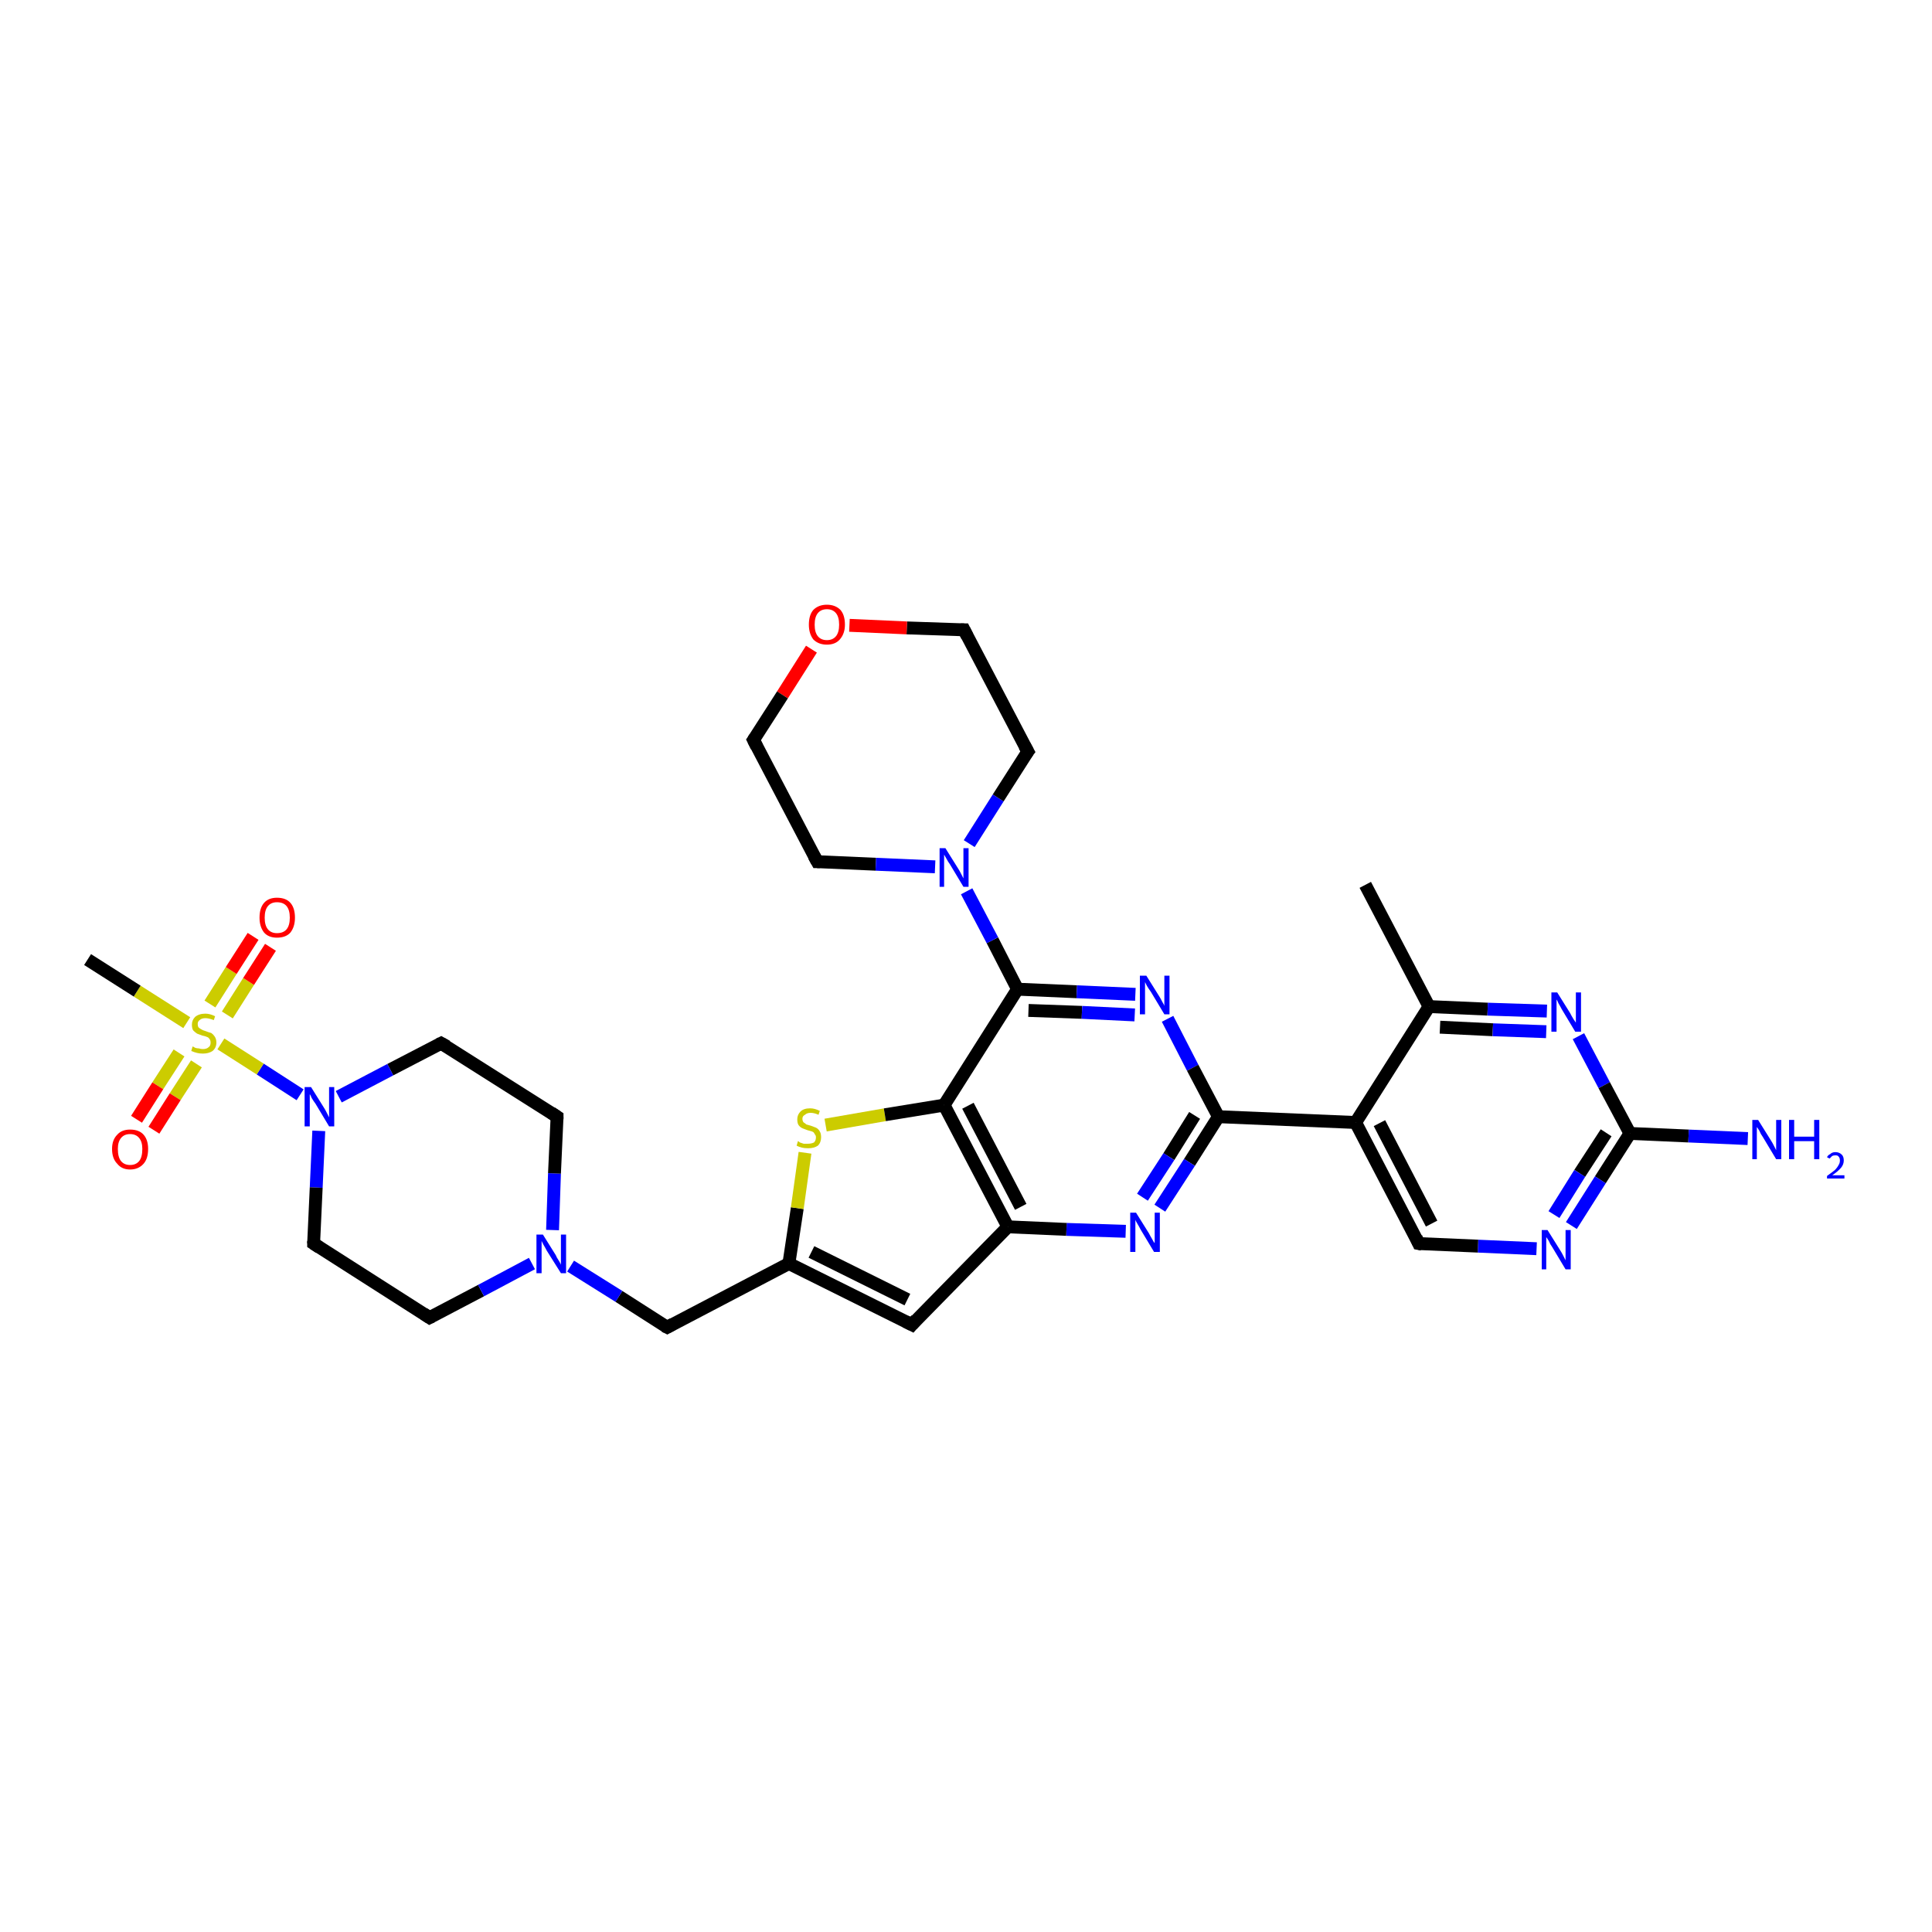 <?xml version='1.0' encoding='iso-8859-1'?>
<svg version='1.1' baseProfile='full'
              xmlns='http://www.w3.org/2000/svg'
                      xmlns:rdkit='http://www.rdkit.org/xml'
                      xmlns:xlink='http://www.w3.org/1999/xlink'
                  xml:space='preserve'
width='300px' height='300px' viewBox='0 0 300 300'>
<!-- END OF HEADER -->
<rect style='opacity:1.0;fill:#FFFFFF;stroke:none' width='300.0' height='300.0' x='0.0' y='0.0'> </rect>
<path class='bond-0 atom-0 atom-1' d='M 212.0,137.4 L 221.9,156.3' style='fill:none;fill-rule:evenodd;stroke:#000000;stroke-width:2.0px;stroke-linecap:butt;stroke-linejoin:miter;stroke-opacity:1' />
<path class='bond-1 atom-1 atom-2' d='M 221.9,156.3 L 231.0,156.7' style='fill:none;fill-rule:evenodd;stroke:#000000;stroke-width:2.0px;stroke-linecap:butt;stroke-linejoin:miter;stroke-opacity:1' />
<path class='bond-1 atom-1 atom-2' d='M 231.0,156.7 L 240.2,157.0' style='fill:none;fill-rule:evenodd;stroke:#0000FF;stroke-width:2.0px;stroke-linecap:butt;stroke-linejoin:miter;stroke-opacity:1' />
<path class='bond-1 atom-1 atom-2' d='M 223.6,159.5 L 231.8,159.9' style='fill:none;fill-rule:evenodd;stroke:#000000;stroke-width:2.0px;stroke-linecap:butt;stroke-linejoin:miter;stroke-opacity:1' />
<path class='bond-1 atom-1 atom-2' d='M 231.8,159.9 L 240.1,160.2' style='fill:none;fill-rule:evenodd;stroke:#0000FF;stroke-width:2.0px;stroke-linecap:butt;stroke-linejoin:miter;stroke-opacity:1' />
<path class='bond-2 atom-2 atom-3' d='M 245.1,160.9 L 249.1,168.5' style='fill:none;fill-rule:evenodd;stroke:#0000FF;stroke-width:2.0px;stroke-linecap:butt;stroke-linejoin:miter;stroke-opacity:1' />
<path class='bond-2 atom-2 atom-3' d='M 249.1,168.5 L 253.1,176.0' style='fill:none;fill-rule:evenodd;stroke:#000000;stroke-width:2.0px;stroke-linecap:butt;stroke-linejoin:miter;stroke-opacity:1' />
<path class='bond-3 atom-3 atom-4' d='M 253.1,176.0 L 262.2,176.4' style='fill:none;fill-rule:evenodd;stroke:#000000;stroke-width:2.0px;stroke-linecap:butt;stroke-linejoin:miter;stroke-opacity:1' />
<path class='bond-3 atom-3 atom-4' d='M 262.2,176.4 L 271.4,176.8' style='fill:none;fill-rule:evenodd;stroke:#0000FF;stroke-width:2.0px;stroke-linecap:butt;stroke-linejoin:miter;stroke-opacity:1' />
<path class='bond-4 atom-3 atom-5' d='M 253.1,176.0 L 248.5,183.2' style='fill:none;fill-rule:evenodd;stroke:#000000;stroke-width:2.0px;stroke-linecap:butt;stroke-linejoin:miter;stroke-opacity:1' />
<path class='bond-4 atom-3 atom-5' d='M 248.5,183.2 L 244.0,190.3' style='fill:none;fill-rule:evenodd;stroke:#0000FF;stroke-width:2.0px;stroke-linecap:butt;stroke-linejoin:miter;stroke-opacity:1' />
<path class='bond-4 atom-3 atom-5' d='M 249.4,175.9 L 245.3,182.2' style='fill:none;fill-rule:evenodd;stroke:#000000;stroke-width:2.0px;stroke-linecap:butt;stroke-linejoin:miter;stroke-opacity:1' />
<path class='bond-4 atom-3 atom-5' d='M 245.3,182.2 L 241.3,188.6' style='fill:none;fill-rule:evenodd;stroke:#0000FF;stroke-width:2.0px;stroke-linecap:butt;stroke-linejoin:miter;stroke-opacity:1' />
<path class='bond-5 atom-5 atom-6' d='M 238.6,193.9 L 229.5,193.5' style='fill:none;fill-rule:evenodd;stroke:#0000FF;stroke-width:2.0px;stroke-linecap:butt;stroke-linejoin:miter;stroke-opacity:1' />
<path class='bond-5 atom-5 atom-6' d='M 229.5,193.5 L 220.3,193.1' style='fill:none;fill-rule:evenodd;stroke:#000000;stroke-width:2.0px;stroke-linecap:butt;stroke-linejoin:miter;stroke-opacity:1' />
<path class='bond-6 atom-6 atom-7' d='M 220.3,193.1 L 210.5,174.3' style='fill:none;fill-rule:evenodd;stroke:#000000;stroke-width:2.0px;stroke-linecap:butt;stroke-linejoin:miter;stroke-opacity:1' />
<path class='bond-6 atom-6 atom-7' d='M 222.3,190.0 L 214.2,174.4' style='fill:none;fill-rule:evenodd;stroke:#000000;stroke-width:2.0px;stroke-linecap:butt;stroke-linejoin:miter;stroke-opacity:1' />
<path class='bond-7 atom-7 atom-8' d='M 210.5,174.3 L 189.2,173.4' style='fill:none;fill-rule:evenodd;stroke:#000000;stroke-width:2.0px;stroke-linecap:butt;stroke-linejoin:miter;stroke-opacity:1' />
<path class='bond-8 atom-8 atom-9' d='M 189.2,173.4 L 184.7,180.5' style='fill:none;fill-rule:evenodd;stroke:#000000;stroke-width:2.0px;stroke-linecap:butt;stroke-linejoin:miter;stroke-opacity:1' />
<path class='bond-8 atom-8 atom-9' d='M 184.7,180.5 L 180.1,187.6' style='fill:none;fill-rule:evenodd;stroke:#0000FF;stroke-width:2.0px;stroke-linecap:butt;stroke-linejoin:miter;stroke-opacity:1' />
<path class='bond-8 atom-8 atom-9' d='M 185.5,173.2 L 181.5,179.6' style='fill:none;fill-rule:evenodd;stroke:#000000;stroke-width:2.0px;stroke-linecap:butt;stroke-linejoin:miter;stroke-opacity:1' />
<path class='bond-8 atom-8 atom-9' d='M 181.5,179.6 L 177.4,185.9' style='fill:none;fill-rule:evenodd;stroke:#0000FF;stroke-width:2.0px;stroke-linecap:butt;stroke-linejoin:miter;stroke-opacity:1' />
<path class='bond-9 atom-9 atom-10' d='M 174.8,191.2 L 165.6,190.9' style='fill:none;fill-rule:evenodd;stroke:#0000FF;stroke-width:2.0px;stroke-linecap:butt;stroke-linejoin:miter;stroke-opacity:1' />
<path class='bond-9 atom-9 atom-10' d='M 165.6,190.9 L 156.5,190.5' style='fill:none;fill-rule:evenodd;stroke:#000000;stroke-width:2.0px;stroke-linecap:butt;stroke-linejoin:miter;stroke-opacity:1' />
<path class='bond-10 atom-10 atom-11' d='M 156.5,190.5 L 141.6,205.7' style='fill:none;fill-rule:evenodd;stroke:#000000;stroke-width:2.0px;stroke-linecap:butt;stroke-linejoin:miter;stroke-opacity:1' />
<path class='bond-11 atom-11 atom-12' d='M 141.6,205.7 L 122.5,196.2' style='fill:none;fill-rule:evenodd;stroke:#000000;stroke-width:2.0px;stroke-linecap:butt;stroke-linejoin:miter;stroke-opacity:1' />
<path class='bond-11 atom-11 atom-12' d='M 140.9,201.8 L 126.0,194.4' style='fill:none;fill-rule:evenodd;stroke:#000000;stroke-width:2.0px;stroke-linecap:butt;stroke-linejoin:miter;stroke-opacity:1' />
<path class='bond-12 atom-12 atom-13' d='M 122.5,196.2 L 103.6,206.1' style='fill:none;fill-rule:evenodd;stroke:#000000;stroke-width:2.0px;stroke-linecap:butt;stroke-linejoin:miter;stroke-opacity:1' />
<path class='bond-13 atom-13 atom-14' d='M 103.6,206.1 L 96.1,201.3' style='fill:none;fill-rule:evenodd;stroke:#000000;stroke-width:2.0px;stroke-linecap:butt;stroke-linejoin:miter;stroke-opacity:1' />
<path class='bond-13 atom-13 atom-14' d='M 96.1,201.3 L 88.6,196.6' style='fill:none;fill-rule:evenodd;stroke:#0000FF;stroke-width:2.0px;stroke-linecap:butt;stroke-linejoin:miter;stroke-opacity:1' />
<path class='bond-14 atom-14 atom-15' d='M 85.8,191.0 L 86.1,182.2' style='fill:none;fill-rule:evenodd;stroke:#0000FF;stroke-width:2.0px;stroke-linecap:butt;stroke-linejoin:miter;stroke-opacity:1' />
<path class='bond-14 atom-14 atom-15' d='M 86.1,182.2 L 86.5,173.4' style='fill:none;fill-rule:evenodd;stroke:#000000;stroke-width:2.0px;stroke-linecap:butt;stroke-linejoin:miter;stroke-opacity:1' />
<path class='bond-15 atom-15 atom-16' d='M 86.5,173.4 L 68.5,162.0' style='fill:none;fill-rule:evenodd;stroke:#000000;stroke-width:2.0px;stroke-linecap:butt;stroke-linejoin:miter;stroke-opacity:1' />
<path class='bond-16 atom-16 atom-17' d='M 68.5,162.0 L 60.6,166.1' style='fill:none;fill-rule:evenodd;stroke:#000000;stroke-width:2.0px;stroke-linecap:butt;stroke-linejoin:miter;stroke-opacity:1' />
<path class='bond-16 atom-16 atom-17' d='M 60.6,166.1 L 52.6,170.3' style='fill:none;fill-rule:evenodd;stroke:#0000FF;stroke-width:2.0px;stroke-linecap:butt;stroke-linejoin:miter;stroke-opacity:1' />
<path class='bond-17 atom-17 atom-18' d='M 49.5,175.6 L 49.1,184.4' style='fill:none;fill-rule:evenodd;stroke:#0000FF;stroke-width:2.0px;stroke-linecap:butt;stroke-linejoin:miter;stroke-opacity:1' />
<path class='bond-17 atom-17 atom-18' d='M 49.1,184.4 L 48.7,193.1' style='fill:none;fill-rule:evenodd;stroke:#000000;stroke-width:2.0px;stroke-linecap:butt;stroke-linejoin:miter;stroke-opacity:1' />
<path class='bond-18 atom-18 atom-19' d='M 48.7,193.1 L 66.7,204.6' style='fill:none;fill-rule:evenodd;stroke:#000000;stroke-width:2.0px;stroke-linecap:butt;stroke-linejoin:miter;stroke-opacity:1' />
<path class='bond-19 atom-17 atom-20' d='M 46.6,170.0 L 40.4,166.0' style='fill:none;fill-rule:evenodd;stroke:#0000FF;stroke-width:2.0px;stroke-linecap:butt;stroke-linejoin:miter;stroke-opacity:1' />
<path class='bond-19 atom-17 atom-20' d='M 40.4,166.0 L 34.3,162.1' style='fill:none;fill-rule:evenodd;stroke:#CCCC00;stroke-width:2.0px;stroke-linecap:butt;stroke-linejoin:miter;stroke-opacity:1' />
<path class='bond-20 atom-20 atom-21' d='M 29.0,158.8 L 21.3,153.9' style='fill:none;fill-rule:evenodd;stroke:#CCCC00;stroke-width:2.0px;stroke-linecap:butt;stroke-linejoin:miter;stroke-opacity:1' />
<path class='bond-20 atom-20 atom-21' d='M 21.3,153.9 L 13.6,149.0' style='fill:none;fill-rule:evenodd;stroke:#000000;stroke-width:2.0px;stroke-linecap:butt;stroke-linejoin:miter;stroke-opacity:1' />
<path class='bond-21 atom-20 atom-22' d='M 27.8,163.5 L 24.5,168.6' style='fill:none;fill-rule:evenodd;stroke:#CCCC00;stroke-width:2.0px;stroke-linecap:butt;stroke-linejoin:miter;stroke-opacity:1' />
<path class='bond-21 atom-20 atom-22' d='M 24.5,168.6 L 21.2,173.8' style='fill:none;fill-rule:evenodd;stroke:#FF0000;stroke-width:2.0px;stroke-linecap:butt;stroke-linejoin:miter;stroke-opacity:1' />
<path class='bond-21 atom-20 atom-22' d='M 30.5,165.2 L 27.2,170.3' style='fill:none;fill-rule:evenodd;stroke:#CCCC00;stroke-width:2.0px;stroke-linecap:butt;stroke-linejoin:miter;stroke-opacity:1' />
<path class='bond-21 atom-20 atom-22' d='M 27.2,170.3 L 23.9,175.5' style='fill:none;fill-rule:evenodd;stroke:#FF0000;stroke-width:2.0px;stroke-linecap:butt;stroke-linejoin:miter;stroke-opacity:1' />
<path class='bond-22 atom-20 atom-23' d='M 35.3,157.6 L 38.6,152.4' style='fill:none;fill-rule:evenodd;stroke:#CCCC00;stroke-width:2.0px;stroke-linecap:butt;stroke-linejoin:miter;stroke-opacity:1' />
<path class='bond-22 atom-20 atom-23' d='M 38.6,152.4 L 42.0,147.1' style='fill:none;fill-rule:evenodd;stroke:#FF0000;stroke-width:2.0px;stroke-linecap:butt;stroke-linejoin:miter;stroke-opacity:1' />
<path class='bond-22 atom-20 atom-23' d='M 32.6,155.9 L 35.9,150.7' style='fill:none;fill-rule:evenodd;stroke:#CCCC00;stroke-width:2.0px;stroke-linecap:butt;stroke-linejoin:miter;stroke-opacity:1' />
<path class='bond-22 atom-20 atom-23' d='M 35.9,150.7 L 39.3,145.4' style='fill:none;fill-rule:evenodd;stroke:#FF0000;stroke-width:2.0px;stroke-linecap:butt;stroke-linejoin:miter;stroke-opacity:1' />
<path class='bond-23 atom-12 atom-24' d='M 122.5,196.2 L 123.8,187.6' style='fill:none;fill-rule:evenodd;stroke:#000000;stroke-width:2.0px;stroke-linecap:butt;stroke-linejoin:miter;stroke-opacity:1' />
<path class='bond-23 atom-12 atom-24' d='M 123.8,187.6 L 125.0,179.0' style='fill:none;fill-rule:evenodd;stroke:#CCCC00;stroke-width:2.0px;stroke-linecap:butt;stroke-linejoin:miter;stroke-opacity:1' />
<path class='bond-24 atom-24 atom-25' d='M 128.2,174.7 L 137.4,173.1' style='fill:none;fill-rule:evenodd;stroke:#CCCC00;stroke-width:2.0px;stroke-linecap:butt;stroke-linejoin:miter;stroke-opacity:1' />
<path class='bond-24 atom-24 atom-25' d='M 137.4,173.1 L 146.6,171.6' style='fill:none;fill-rule:evenodd;stroke:#000000;stroke-width:2.0px;stroke-linecap:butt;stroke-linejoin:miter;stroke-opacity:1' />
<path class='bond-25 atom-25 atom-26' d='M 146.6,171.6 L 158.0,153.6' style='fill:none;fill-rule:evenodd;stroke:#000000;stroke-width:2.0px;stroke-linecap:butt;stroke-linejoin:miter;stroke-opacity:1' />
<path class='bond-26 atom-26 atom-27' d='M 158.0,153.6 L 167.2,154.0' style='fill:none;fill-rule:evenodd;stroke:#000000;stroke-width:2.0px;stroke-linecap:butt;stroke-linejoin:miter;stroke-opacity:1' />
<path class='bond-26 atom-26 atom-27' d='M 167.2,154.0 L 176.3,154.4' style='fill:none;fill-rule:evenodd;stroke:#0000FF;stroke-width:2.0px;stroke-linecap:butt;stroke-linejoin:miter;stroke-opacity:1' />
<path class='bond-26 atom-26 atom-27' d='M 159.7,156.9 L 168.0,157.2' style='fill:none;fill-rule:evenodd;stroke:#000000;stroke-width:2.0px;stroke-linecap:butt;stroke-linejoin:miter;stroke-opacity:1' />
<path class='bond-26 atom-26 atom-27' d='M 168.0,157.2 L 176.2,157.6' style='fill:none;fill-rule:evenodd;stroke:#0000FF;stroke-width:2.0px;stroke-linecap:butt;stroke-linejoin:miter;stroke-opacity:1' />
<path class='bond-27 atom-26 atom-28' d='M 158.0,153.6 L 154.1,146.0' style='fill:none;fill-rule:evenodd;stroke:#000000;stroke-width:2.0px;stroke-linecap:butt;stroke-linejoin:miter;stroke-opacity:1' />
<path class='bond-27 atom-26 atom-28' d='M 154.1,146.0 L 150.1,138.4' style='fill:none;fill-rule:evenodd;stroke:#0000FF;stroke-width:2.0px;stroke-linecap:butt;stroke-linejoin:miter;stroke-opacity:1' />
<path class='bond-28 atom-28 atom-29' d='M 150.5,131.0 L 155.0,123.9' style='fill:none;fill-rule:evenodd;stroke:#0000FF;stroke-width:2.0px;stroke-linecap:butt;stroke-linejoin:miter;stroke-opacity:1' />
<path class='bond-28 atom-28 atom-29' d='M 155.0,123.9 L 159.6,116.7' style='fill:none;fill-rule:evenodd;stroke:#000000;stroke-width:2.0px;stroke-linecap:butt;stroke-linejoin:miter;stroke-opacity:1' />
<path class='bond-29 atom-29 atom-30' d='M 159.6,116.7 L 149.7,97.8' style='fill:none;fill-rule:evenodd;stroke:#000000;stroke-width:2.0px;stroke-linecap:butt;stroke-linejoin:miter;stroke-opacity:1' />
<path class='bond-30 atom-30 atom-31' d='M 149.7,97.8 L 140.8,97.5' style='fill:none;fill-rule:evenodd;stroke:#000000;stroke-width:2.0px;stroke-linecap:butt;stroke-linejoin:miter;stroke-opacity:1' />
<path class='bond-30 atom-30 atom-31' d='M 140.8,97.5 L 131.9,97.1' style='fill:none;fill-rule:evenodd;stroke:#FF0000;stroke-width:2.0px;stroke-linecap:butt;stroke-linejoin:miter;stroke-opacity:1' />
<path class='bond-31 atom-31 atom-32' d='M 126.0,100.8 L 121.5,107.9' style='fill:none;fill-rule:evenodd;stroke:#FF0000;stroke-width:2.0px;stroke-linecap:butt;stroke-linejoin:miter;stroke-opacity:1' />
<path class='bond-31 atom-31 atom-32' d='M 121.5,107.9 L 117.0,114.9' style='fill:none;fill-rule:evenodd;stroke:#000000;stroke-width:2.0px;stroke-linecap:butt;stroke-linejoin:miter;stroke-opacity:1' />
<path class='bond-32 atom-32 atom-33' d='M 117.0,114.9 L 126.9,133.8' style='fill:none;fill-rule:evenodd;stroke:#000000;stroke-width:2.0px;stroke-linecap:butt;stroke-linejoin:miter;stroke-opacity:1' />
<path class='bond-33 atom-7 atom-1' d='M 210.5,174.3 L 221.9,156.3' style='fill:none;fill-rule:evenodd;stroke:#000000;stroke-width:2.0px;stroke-linecap:butt;stroke-linejoin:miter;stroke-opacity:1' />
<path class='bond-34 atom-27 atom-8' d='M 181.3,158.2 L 185.2,165.8' style='fill:none;fill-rule:evenodd;stroke:#0000FF;stroke-width:2.0px;stroke-linecap:butt;stroke-linejoin:miter;stroke-opacity:1' />
<path class='bond-34 atom-27 atom-8' d='M 185.2,165.8 L 189.2,173.4' style='fill:none;fill-rule:evenodd;stroke:#000000;stroke-width:2.0px;stroke-linecap:butt;stroke-linejoin:miter;stroke-opacity:1' />
<path class='bond-35 atom-25 atom-10' d='M 146.6,171.6 L 156.5,190.5' style='fill:none;fill-rule:evenodd;stroke:#000000;stroke-width:2.0px;stroke-linecap:butt;stroke-linejoin:miter;stroke-opacity:1' />
<path class='bond-35 atom-25 atom-10' d='M 150.3,171.7 L 158.5,187.4' style='fill:none;fill-rule:evenodd;stroke:#000000;stroke-width:2.0px;stroke-linecap:butt;stroke-linejoin:miter;stroke-opacity:1' />
<path class='bond-36 atom-19 atom-14' d='M 66.7,204.6 L 74.7,200.4' style='fill:none;fill-rule:evenodd;stroke:#000000;stroke-width:2.0px;stroke-linecap:butt;stroke-linejoin:miter;stroke-opacity:1' />
<path class='bond-36 atom-19 atom-14' d='M 74.7,200.4 L 82.6,196.2' style='fill:none;fill-rule:evenodd;stroke:#0000FF;stroke-width:2.0px;stroke-linecap:butt;stroke-linejoin:miter;stroke-opacity:1' />
<path class='bond-37 atom-33 atom-28' d='M 126.9,133.8 L 136.0,134.2' style='fill:none;fill-rule:evenodd;stroke:#000000;stroke-width:2.0px;stroke-linecap:butt;stroke-linejoin:miter;stroke-opacity:1' />
<path class='bond-37 atom-33 atom-28' d='M 136.0,134.2 L 145.2,134.6' style='fill:none;fill-rule:evenodd;stroke:#0000FF;stroke-width:2.0px;stroke-linecap:butt;stroke-linejoin:miter;stroke-opacity:1' />
<path d='M 220.8,193.2 L 220.3,193.1 L 219.9,192.2' style='fill:none;stroke:#000000;stroke-width:2.0px;stroke-linecap:butt;stroke-linejoin:miter;stroke-opacity:1;' />
<path d='M 142.3,204.9 L 141.6,205.7 L 140.6,205.2' style='fill:none;stroke:#000000;stroke-width:2.0px;stroke-linecap:butt;stroke-linejoin:miter;stroke-opacity:1;' />
<path d='M 104.5,205.6 L 103.6,206.1 L 103.2,205.9' style='fill:none;stroke:#000000;stroke-width:2.0px;stroke-linecap:butt;stroke-linejoin:miter;stroke-opacity:1;' />
<path d='M 86.5,173.8 L 86.5,173.4 L 85.6,172.8' style='fill:none;stroke:#000000;stroke-width:2.0px;stroke-linecap:butt;stroke-linejoin:miter;stroke-opacity:1;' />
<path d='M 69.4,162.5 L 68.5,162.0 L 68.1,162.2' style='fill:none;stroke:#000000;stroke-width:2.0px;stroke-linecap:butt;stroke-linejoin:miter;stroke-opacity:1;' />
<path d='M 48.7,192.7 L 48.7,193.1 L 49.6,193.7' style='fill:none;stroke:#000000;stroke-width:2.0px;stroke-linecap:butt;stroke-linejoin:miter;stroke-opacity:1;' />
<path d='M 65.8,204.0 L 66.7,204.6 L 67.1,204.4' style='fill:none;stroke:#000000;stroke-width:2.0px;stroke-linecap:butt;stroke-linejoin:miter;stroke-opacity:1;' />
<path d='M 159.3,117.1 L 159.6,116.7 L 159.1,115.8' style='fill:none;stroke:#000000;stroke-width:2.0px;stroke-linecap:butt;stroke-linejoin:miter;stroke-opacity:1;' />
<path d='M 150.2,98.8 L 149.7,97.8 L 149.2,97.8' style='fill:none;stroke:#000000;stroke-width:2.0px;stroke-linecap:butt;stroke-linejoin:miter;stroke-opacity:1;' />
<path d='M 117.2,114.6 L 117.0,114.9 L 117.5,115.9' style='fill:none;stroke:#000000;stroke-width:2.0px;stroke-linecap:butt;stroke-linejoin:miter;stroke-opacity:1;' />
<path d='M 126.4,132.9 L 126.9,133.8 L 127.3,133.8' style='fill:none;stroke:#000000;stroke-width:2.0px;stroke-linecap:butt;stroke-linejoin:miter;stroke-opacity:1;' />
<path class='atom-2' d='M 241.8 154.1
L 243.8 157.3
Q 244.0 157.7, 244.3 158.2
Q 244.7 158.8, 244.7 158.8
L 244.7 154.1
L 245.5 154.1
L 245.5 160.2
L 244.6 160.2
L 242.5 156.7
Q 242.3 156.3, 242.0 155.8
Q 241.8 155.3, 241.7 155.2
L 241.7 160.2
L 240.9 160.2
L 240.9 154.1
L 241.8 154.1
' fill='#0000FF'/>
<path class='atom-4' d='M 273.0 173.9
L 275.0 177.1
Q 275.2 177.4, 275.5 178.0
Q 275.8 178.6, 275.8 178.6
L 275.8 173.9
L 276.6 173.9
L 276.6 180.0
L 275.8 180.0
L 273.7 176.5
Q 273.4 176.1, 273.2 175.6
Q 272.9 175.1, 272.8 175.0
L 272.8 180.0
L 272.1 180.0
L 272.1 173.9
L 273.0 173.9
' fill='#0000FF'/>
<path class='atom-4' d='M 277.8 173.9
L 278.6 173.9
L 278.6 176.5
L 281.7 176.5
L 281.7 173.9
L 282.5 173.9
L 282.5 180.0
L 281.7 180.0
L 281.7 177.2
L 278.6 177.2
L 278.6 180.0
L 277.8 180.0
L 277.8 173.9
' fill='#0000FF'/>
<path class='atom-4' d='M 283.7 179.7
Q 283.8 179.4, 284.2 179.2
Q 284.5 178.9, 285.0 178.9
Q 285.6 178.9, 286.0 179.3
Q 286.3 179.6, 286.3 180.2
Q 286.3 180.8, 285.9 181.3
Q 285.4 181.9, 284.5 182.5
L 286.4 182.5
L 286.4 183.0
L 283.7 183.0
L 283.7 182.6
Q 284.4 182.1, 284.9 181.7
Q 285.3 181.3, 285.5 180.9
Q 285.7 180.6, 285.7 180.2
Q 285.7 179.8, 285.5 179.6
Q 285.4 179.4, 285.0 179.4
Q 284.7 179.4, 284.5 179.5
Q 284.3 179.7, 284.1 179.9
L 283.7 179.7
' fill='#0000FF'/>
<path class='atom-5' d='M 240.3 191.0
L 242.3 194.2
Q 242.5 194.5, 242.8 195.1
Q 243.1 195.7, 243.1 195.7
L 243.1 191.0
L 243.9 191.0
L 243.9 197.1
L 243.1 197.1
L 241.0 193.6
Q 240.7 193.2, 240.5 192.7
Q 240.2 192.2, 240.1 192.1
L 240.1 197.1
L 239.4 197.1
L 239.4 191.0
L 240.3 191.0
' fill='#0000FF'/>
<path class='atom-9' d='M 176.4 188.3
L 178.4 191.5
Q 178.6 191.9, 178.9 192.4
Q 179.2 193.0, 179.3 193.0
L 179.3 188.3
L 180.1 188.3
L 180.1 194.4
L 179.2 194.4
L 177.1 190.9
Q 176.9 190.5, 176.6 190.0
Q 176.3 189.5, 176.3 189.4
L 176.3 194.4
L 175.5 194.4
L 175.5 188.3
L 176.4 188.3
' fill='#0000FF'/>
<path class='atom-14' d='M 84.3 191.7
L 86.3 194.9
Q 86.4 195.2, 86.8 195.8
Q 87.1 196.3, 87.1 196.4
L 87.1 191.7
L 87.9 191.7
L 87.9 197.7
L 87.1 197.7
L 84.9 194.2
Q 84.7 193.8, 84.4 193.3
Q 84.2 192.9, 84.1 192.7
L 84.1 197.7
L 83.3 197.7
L 83.3 191.7
L 84.3 191.7
' fill='#0000FF'/>
<path class='atom-17' d='M 48.3 168.8
L 50.3 172.0
Q 50.5 172.3, 50.8 172.9
Q 51.1 173.5, 51.1 173.5
L 51.1 168.8
L 51.9 168.8
L 51.9 174.9
L 51.1 174.9
L 49.0 171.4
Q 48.7 171.0, 48.4 170.5
Q 48.2 170.0, 48.1 169.9
L 48.1 174.9
L 47.3 174.9
L 47.3 168.8
L 48.3 168.8
' fill='#0000FF'/>
<path class='atom-20' d='M 29.9 162.5
Q 30.0 162.5, 30.3 162.7
Q 30.6 162.8, 30.9 162.8
Q 31.2 162.9, 31.5 162.9
Q 32.1 162.9, 32.4 162.6
Q 32.7 162.4, 32.7 161.9
Q 32.7 161.5, 32.5 161.3
Q 32.4 161.1, 32.1 161.0
Q 31.9 160.9, 31.4 160.8
Q 30.9 160.6, 30.6 160.5
Q 30.3 160.3, 30.0 160.0
Q 29.8 159.7, 29.8 159.1
Q 29.8 158.4, 30.3 157.9
Q 30.9 157.4, 31.9 157.4
Q 32.6 157.4, 33.4 157.8
L 33.2 158.4
Q 32.4 158.1, 31.9 158.1
Q 31.3 158.1, 31.0 158.4
Q 30.7 158.6, 30.7 159.0
Q 30.7 159.3, 30.8 159.5
Q 31.0 159.7, 31.2 159.8
Q 31.5 160.0, 31.9 160.1
Q 32.4 160.3, 32.8 160.4
Q 33.1 160.6, 33.3 160.9
Q 33.6 161.3, 33.6 161.9
Q 33.6 162.7, 33.0 163.2
Q 32.4 163.6, 31.5 163.6
Q 31.0 163.6, 30.6 163.5
Q 30.2 163.4, 29.7 163.2
L 29.9 162.5
' fill='#CCCC00'/>
<path class='atom-22' d='M 17.4 178.4
Q 17.4 177.0, 18.2 176.2
Q 18.9 175.4, 20.2 175.4
Q 21.6 175.4, 22.3 176.2
Q 23.0 177.0, 23.0 178.4
Q 23.0 179.9, 22.3 180.7
Q 21.5 181.6, 20.2 181.6
Q 18.9 181.6, 18.2 180.7
Q 17.4 179.9, 17.4 178.4
M 20.2 180.9
Q 21.1 180.9, 21.6 180.3
Q 22.1 179.7, 22.1 178.4
Q 22.1 177.3, 21.6 176.7
Q 21.1 176.1, 20.2 176.1
Q 19.3 176.1, 18.8 176.7
Q 18.3 177.3, 18.3 178.4
Q 18.3 179.7, 18.8 180.3
Q 19.3 180.9, 20.2 180.9
' fill='#FF0000'/>
<path class='atom-23' d='M 40.3 142.5
Q 40.3 141.0, 41.0 140.2
Q 41.7 139.4, 43.0 139.4
Q 44.4 139.4, 45.1 140.2
Q 45.8 141.0, 45.8 142.5
Q 45.8 143.9, 45.1 144.8
Q 44.4 145.6, 43.0 145.6
Q 41.7 145.6, 41.0 144.8
Q 40.3 143.9, 40.3 142.5
M 43.0 144.9
Q 44.0 144.9, 44.5 144.3
Q 45.0 143.7, 45.0 142.5
Q 45.0 141.3, 44.5 140.7
Q 44.0 140.1, 43.0 140.1
Q 42.1 140.1, 41.6 140.7
Q 41.1 141.3, 41.1 142.5
Q 41.1 143.7, 41.6 144.3
Q 42.1 144.9, 43.0 144.9
' fill='#FF0000'/>
<path class='atom-24' d='M 123.9 177.2
Q 124.0 177.2, 124.2 177.4
Q 124.5 177.5, 124.8 177.6
Q 125.1 177.6, 125.4 177.6
Q 126.0 177.6, 126.4 177.4
Q 126.7 177.1, 126.7 176.6
Q 126.7 176.3, 126.5 176.1
Q 126.4 175.8, 126.1 175.7
Q 125.8 175.6, 125.4 175.5
Q 124.9 175.3, 124.6 175.2
Q 124.2 175.0, 124.0 174.7
Q 123.8 174.4, 123.8 173.8
Q 123.8 173.1, 124.3 172.6
Q 124.8 172.1, 125.8 172.1
Q 126.5 172.1, 127.3 172.5
L 127.1 173.1
Q 126.4 172.8, 125.9 172.8
Q 125.3 172.8, 125.0 173.1
Q 124.6 173.3, 124.6 173.7
Q 124.6 174.1, 124.8 174.3
Q 125.0 174.4, 125.2 174.6
Q 125.5 174.7, 125.9 174.8
Q 126.4 175.0, 126.7 175.1
Q 127.1 175.3, 127.3 175.7
Q 127.5 176.0, 127.5 176.6
Q 127.5 177.4, 127.0 177.9
Q 126.4 178.3, 125.5 178.3
Q 124.9 178.3, 124.5 178.2
Q 124.1 178.1, 123.7 177.9
L 123.9 177.2
' fill='#CCCC00'/>
<path class='atom-27' d='M 178.0 151.5
L 180.0 154.7
Q 180.2 155.0, 180.5 155.6
Q 180.8 156.1, 180.8 156.2
L 180.8 151.5
L 181.6 151.5
L 181.6 157.5
L 180.8 157.5
L 178.7 154.0
Q 178.4 153.6, 178.1 153.1
Q 177.9 152.7, 177.8 152.5
L 177.8 157.5
L 177.0 157.5
L 177.0 151.5
L 178.0 151.5
' fill='#0000FF'/>
<path class='atom-28' d='M 146.8 131.7
L 148.8 134.9
Q 149.0 135.2, 149.3 135.8
Q 149.6 136.4, 149.6 136.4
L 149.6 131.7
L 150.4 131.7
L 150.4 137.7
L 149.6 137.7
L 147.5 134.2
Q 147.2 133.8, 147.0 133.4
Q 146.7 132.9, 146.6 132.7
L 146.6 137.7
L 145.9 137.7
L 145.9 131.7
L 146.8 131.7
' fill='#0000FF'/>
<path class='atom-31' d='M 125.6 97.0
Q 125.6 95.5, 126.3 94.7
Q 127.1 93.9, 128.4 93.9
Q 129.7 93.9, 130.5 94.7
Q 131.2 95.5, 131.2 97.0
Q 131.2 98.4, 130.4 99.3
Q 129.7 100.1, 128.4 100.1
Q 127.1 100.1, 126.3 99.3
Q 125.6 98.4, 125.6 97.0
M 128.4 99.4
Q 129.3 99.4, 129.8 98.8
Q 130.3 98.2, 130.3 97.0
Q 130.3 95.8, 129.8 95.2
Q 129.3 94.6, 128.4 94.6
Q 127.5 94.6, 127.0 95.2
Q 126.5 95.8, 126.5 97.0
Q 126.5 98.2, 127.0 98.8
Q 127.5 99.4, 128.4 99.4
' fill='#FF0000'/>
</svg>
